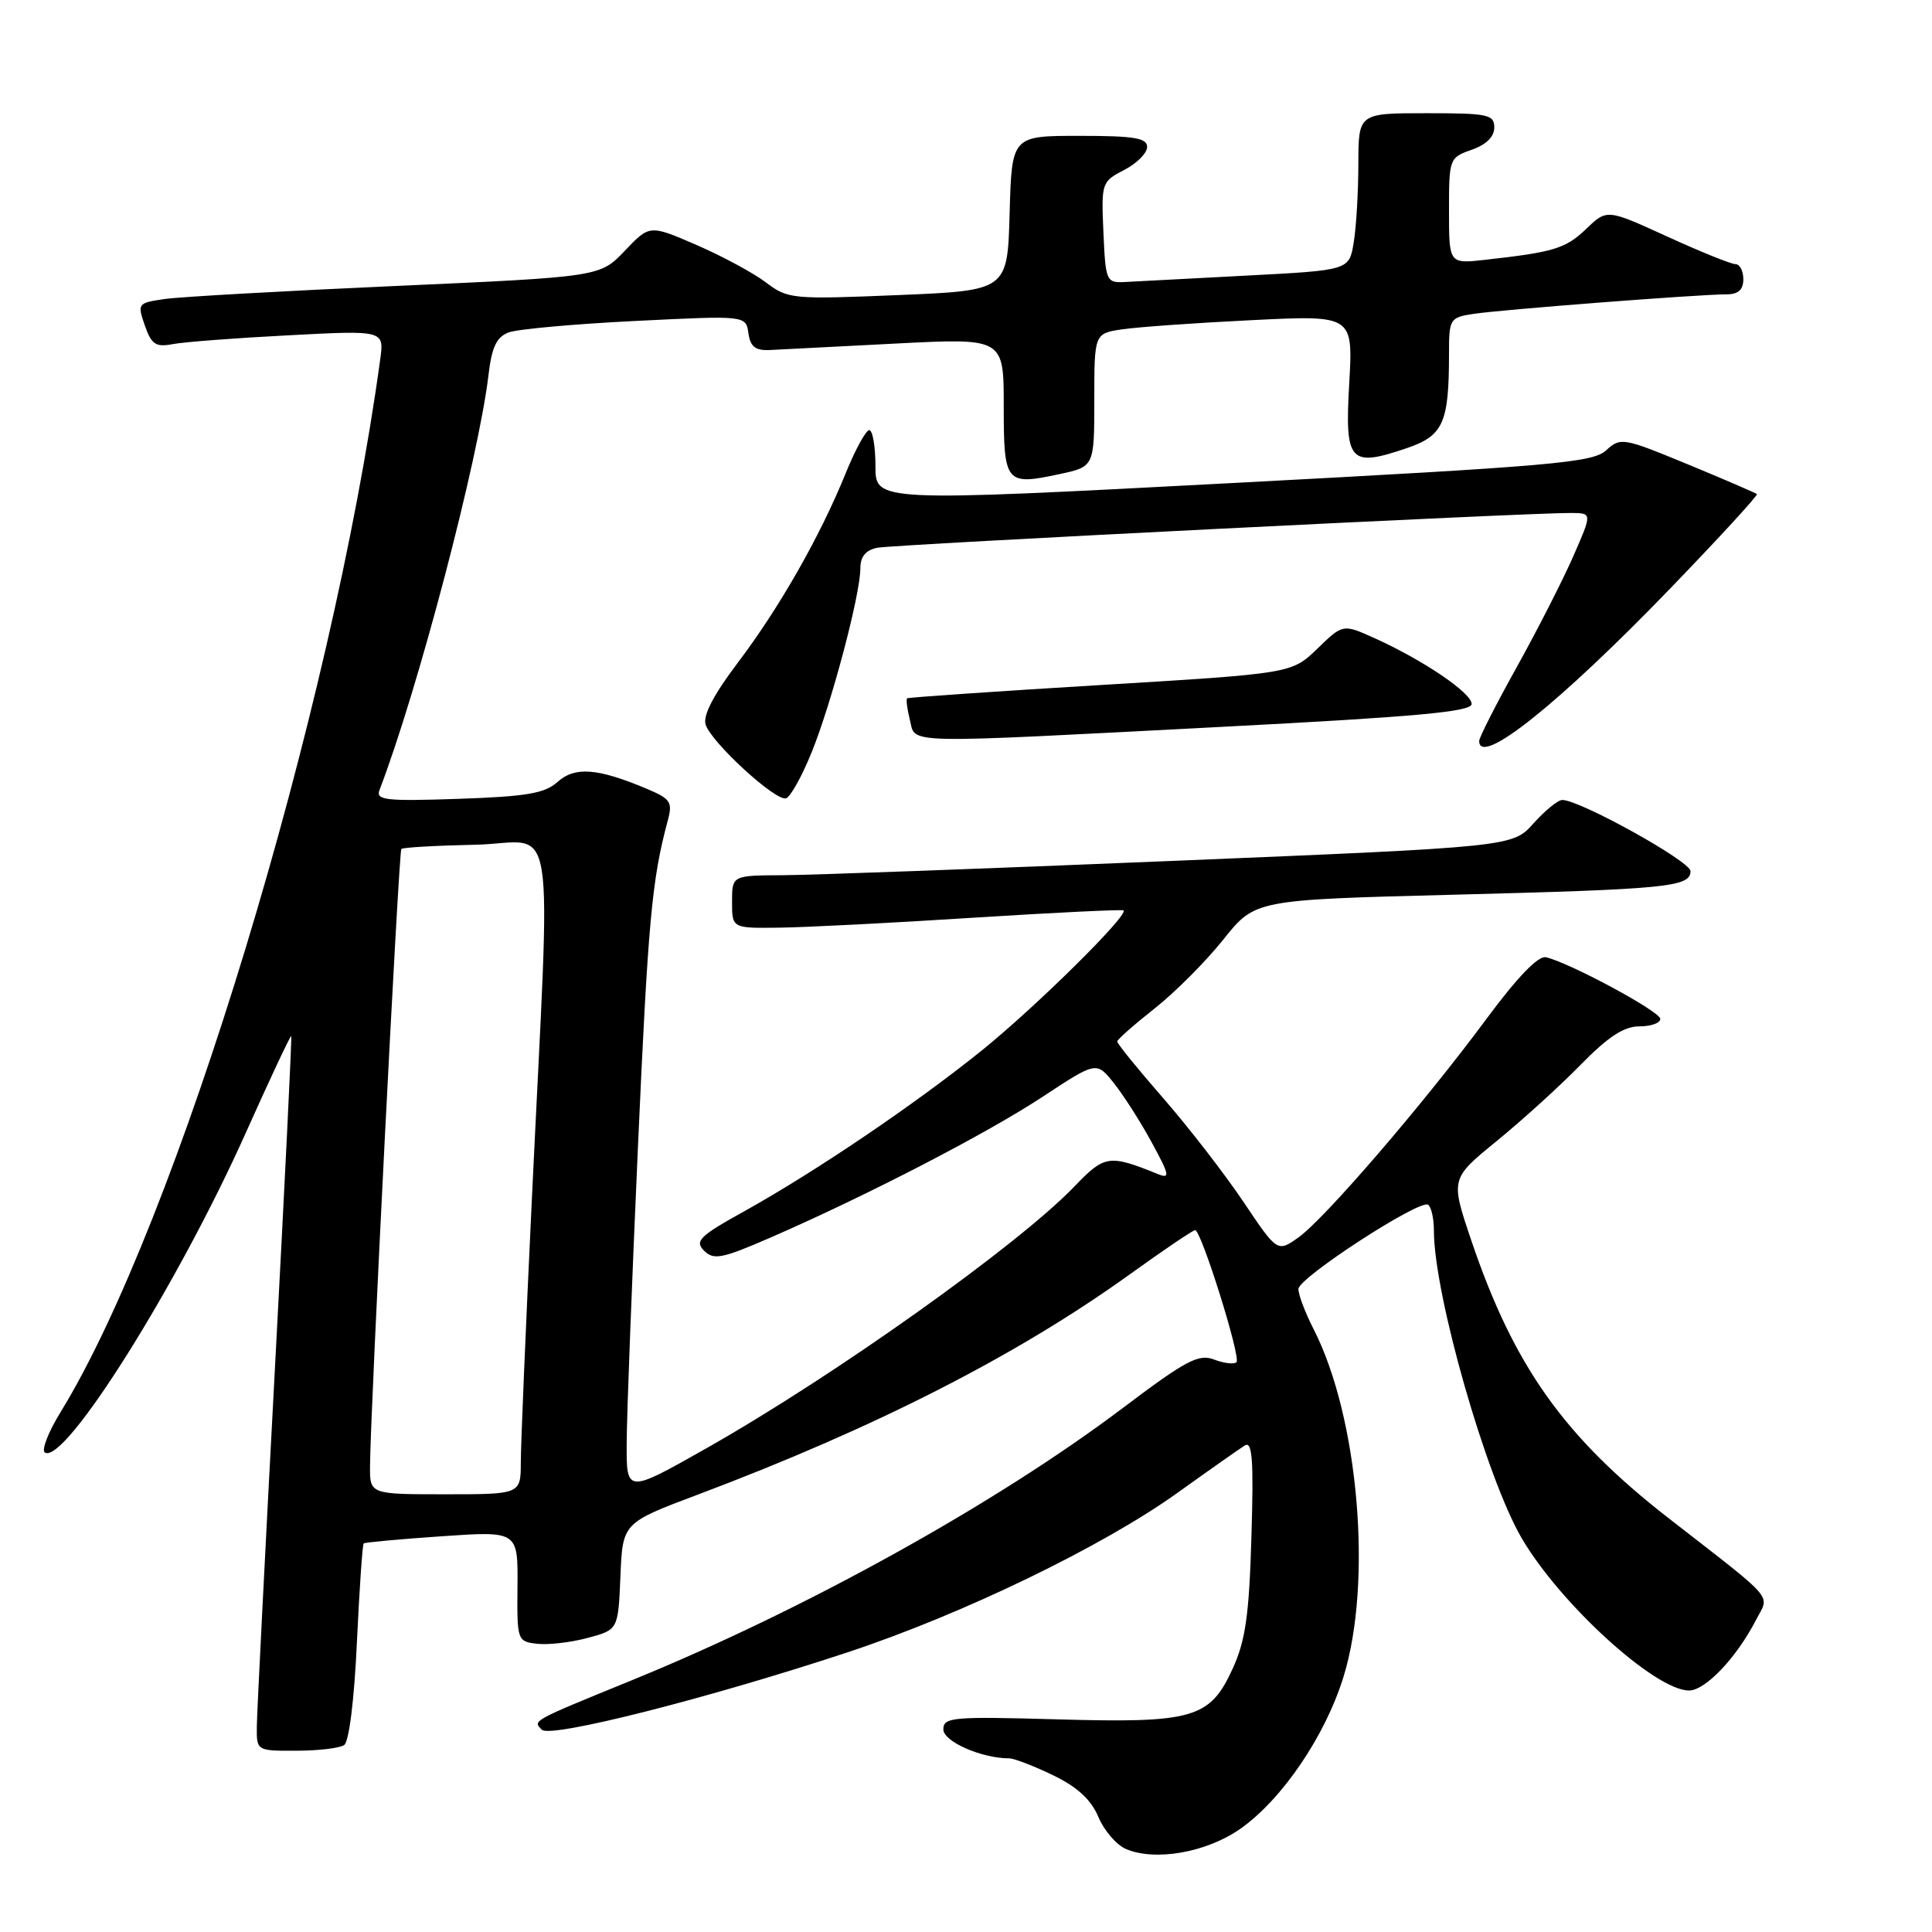 <?xml version="1.0" encoding="UTF-8" standalone="no"?>
<!DOCTYPE svg PUBLIC "-//W3C//DTD SVG 1.1//EN" "http://www.w3.org/Graphics/SVG/1.1/DTD/svg11.dtd" >
<svg xmlns="http://www.w3.org/2000/svg" xmlns:xlink="http://www.w3.org/1999/xlink" version="1.1" viewBox="0 0 256 256">
 <g >
 <path fill="currentColor"
d=" M 164.36 242.32 C 169.89 238.43 175.61 230.01 178.02 222.19 C 181.90 209.65 180.02 187.79 174.06 176.12 C 172.93 173.90 172.02 171.50 172.05 170.79 C 172.11 169.28 188.06 158.92 189.22 159.63 C 189.65 159.90 190.00 161.45 190.00 163.08 C 190.00 171.52 196.94 195.80 201.64 203.83 C 206.75 212.55 219.33 224.00 223.80 224.00 C 225.97 224.00 230.08 219.68 232.66 214.69 C 234.49 211.16 235.58 212.44 221.05 201.13 C 207.22 190.36 200.59 181.01 194.95 164.35 C 192.19 156.19 192.19 156.19 198.35 151.17 C 201.73 148.41 206.73 143.87 209.46 141.07 C 213.08 137.38 215.18 136.00 217.21 136.00 C 218.75 136.00 220.00 135.56 220.00 135.01 C 220.00 134.03 207.87 127.50 204.83 126.84 C 203.81 126.62 201.04 129.50 196.97 135.00 C 188.67 146.22 175.56 161.46 172.06 163.96 C 169.26 165.95 169.26 165.95 164.75 159.23 C 162.26 155.53 157.48 149.35 154.12 145.50 C 150.76 141.65 148.02 138.28 148.04 138.00 C 148.06 137.72 150.29 135.76 152.99 133.63 C 155.69 131.50 159.79 127.39 162.10 124.49 C 166.30 119.23 166.30 119.23 192.40 118.56 C 220.92 117.83 224.00 117.53 224.00 115.43 C 224.00 114.13 209.35 106.00 207.01 106.00 C 206.44 106.00 204.72 107.40 203.20 109.10 C 200.42 112.21 200.42 112.21 155.46 114.07 C 130.73 115.10 107.46 115.95 103.75 115.97 C 97.00 116.00 97.00 116.00 97.00 119.50 C 97.00 123.00 97.00 123.00 103.25 122.92 C 106.69 122.88 118.28 122.29 129.00 121.60 C 139.72 120.92 148.67 120.49 148.87 120.63 C 149.63 121.19 137.22 133.45 130.08 139.20 C 121.23 146.33 108.08 155.23 98.67 160.47 C 92.68 163.79 92.02 164.44 93.29 165.72 C 94.57 167.00 95.67 166.78 102.13 163.97 C 114.89 158.41 130.80 150.18 138.18 145.31 C 145.29 140.63 145.29 140.63 147.60 143.53 C 148.87 145.12 151.13 148.65 152.61 151.38 C 154.99 155.75 155.08 156.24 153.40 155.56 C 146.95 152.95 146.37 153.04 142.36 157.22 C 134.92 164.96 110.71 182.20 93.75 191.82 C 83.00 197.91 83.00 197.91 83.04 191.21 C 83.05 187.52 83.73 169.88 84.53 152.00 C 85.87 122.06 86.37 116.57 88.48 108.74 C 89.15 106.25 88.87 105.84 85.56 104.46 C 79.13 101.77 76.15 101.56 73.88 103.61 C 72.19 105.13 69.80 105.54 60.76 105.85 C 51.14 106.18 49.77 106.03 50.28 104.70 C 55.36 91.47 63.40 60.86 64.72 49.75 C 65.16 45.99 65.79 44.65 67.40 44.05 C 68.55 43.61 76.10 42.93 84.17 42.53 C 98.83 41.80 98.83 41.80 99.17 44.15 C 99.42 45.94 100.09 46.47 102.00 46.38 C 103.38 46.31 110.91 45.92 118.75 45.52 C 133.00 44.79 133.00 44.79 133.00 53.79 C 133.00 64.05 133.24 64.35 140.35 62.83 C 145.00 61.84 145.00 61.84 145.00 53.01 C 145.00 44.18 145.00 44.18 148.75 43.63 C 150.81 43.33 158.53 42.78 165.90 42.42 C 179.29 41.76 179.29 41.76 178.78 50.80 C 178.18 61.27 178.81 61.97 186.44 59.37 C 191.24 57.73 192.00 56.04 192.00 46.92 C 192.00 42.24 192.10 42.07 195.25 41.59 C 198.79 41.04 225.19 39.00 228.78 39.00 C 230.33 39.00 231.00 38.40 231.00 37.00 C 231.00 35.90 230.53 35.00 229.96 35.00 C 229.39 35.00 225.32 33.36 220.93 31.35 C 212.93 27.69 212.93 27.69 210.18 30.33 C 207.45 32.94 205.92 33.41 196.75 34.43 C 192.00 34.96 192.00 34.96 192.00 27.93 C 192.00 21.01 192.05 20.88 195.00 19.85 C 196.92 19.18 198.00 18.12 198.00 16.90 C 198.00 15.17 197.18 15.00 189.00 15.00 C 180.00 15.00 180.00 15.00 179.99 21.75 C 179.98 25.46 179.71 30.14 179.37 32.15 C 178.77 35.81 178.77 35.81 165.13 36.52 C 157.64 36.91 150.38 37.29 149.00 37.37 C 146.60 37.49 146.49 37.24 146.21 30.80 C 145.92 24.22 145.97 24.07 148.96 22.52 C 150.63 21.66 152.00 20.29 152.00 19.47 C 152.00 18.28 150.27 18.00 143.03 18.00 C 134.07 18.00 134.07 18.00 133.78 28.25 C 133.50 38.50 133.50 38.50 119.00 39.10 C 104.99 39.68 104.40 39.63 101.50 37.43 C 99.85 36.18 95.71 33.94 92.29 32.46 C 86.08 29.77 86.08 29.77 82.79 33.23 C 79.50 36.68 79.50 36.68 52.50 37.89 C 37.65 38.55 23.85 39.33 21.83 39.62 C 18.24 40.14 18.18 40.22 19.19 43.13 C 20.07 45.64 20.64 46.03 22.87 45.60 C 24.31 45.32 31.22 44.79 38.21 44.43 C 50.91 43.76 50.91 43.76 50.38 47.63 C 43.97 94.45 23.43 162.07 8.02 187.12 C 6.40 189.76 5.46 192.17 5.95 192.47 C 8.58 194.09 23.53 170.30 32.58 150.08 C 35.78 142.93 38.49 137.17 38.59 137.28 C 38.69 137.40 37.71 157.30 36.42 181.50 C 35.13 205.70 34.05 226.96 34.03 228.75 C 34.00 232.00 34.00 232.00 39.25 231.98 C 42.14 231.98 45.00 231.64 45.60 231.23 C 46.25 230.80 46.94 225.24 47.29 217.64 C 47.62 210.57 48.03 204.66 48.19 204.51 C 48.36 204.37 53.03 203.94 58.57 203.56 C 68.63 202.87 68.63 202.87 68.57 210.18 C 68.50 217.39 68.54 217.50 71.17 217.81 C 72.64 217.98 75.66 217.63 77.88 217.03 C 81.91 215.95 81.91 215.95 82.21 208.87 C 82.50 201.79 82.50 201.79 92.50 198.03 C 115.96 189.20 134.74 179.62 149.67 168.88 C 154.16 165.65 158.07 163.00 158.36 163.00 C 159.17 163.00 164.46 179.88 163.84 180.50 C 163.53 180.80 162.20 180.65 160.88 180.15 C 158.82 179.36 157.18 180.23 148.80 186.55 C 131.97 199.25 106.67 213.28 83.63 222.68 C 70.33 228.11 70.58 227.98 71.80 229.20 C 72.94 230.34 93.86 225.04 112.31 218.94 C 127.53 213.91 146.15 204.90 156.09 197.76 C 160.27 194.76 164.26 191.96 164.95 191.53 C 165.94 190.92 166.13 193.46 165.82 203.63 C 165.52 213.98 165.03 217.40 163.35 221.07 C 160.33 227.71 158.14 228.34 139.99 227.82 C 126.20 227.43 125.00 227.54 125.00 229.15 C 125.00 230.76 130.02 232.98 133.72 232.99 C 134.40 233.00 137.02 234.01 139.56 235.24 C 142.78 236.80 144.59 238.48 145.54 240.76 C 146.30 242.56 147.94 244.47 149.21 245.01 C 153.11 246.66 159.88 245.46 164.36 242.32 Z  M 107.53 99.73 C 110.16 93.27 114.00 78.78 114.00 75.33 C 114.00 73.75 114.70 72.90 116.25 72.58 C 118.43 72.15 202.73 67.92 208.24 67.97 C 210.97 68.00 210.97 68.00 208.45 73.75 C 207.06 76.91 203.69 83.52 200.96 88.43 C 198.23 93.33 196.00 97.72 196.00 98.18 C 196.00 101.69 206.54 93.28 221.30 77.99 C 227.79 71.27 232.96 65.63 232.80 65.47 C 232.63 65.32 228.52 63.54 223.65 61.53 C 215.05 57.98 214.74 57.92 212.80 59.69 C 211.02 61.30 205.65 61.77 163.40 64.00 C 116.00 66.50 116.00 66.50 116.00 61.75 C 116.00 59.14 115.63 57.00 115.18 57.00 C 114.74 57.00 113.32 59.59 112.04 62.75 C 108.66 71.08 103.27 80.54 97.75 87.83 C 94.55 92.06 93.12 94.81 93.50 96.01 C 94.26 98.39 102.80 106.23 104.16 105.78 C 104.74 105.59 106.26 102.86 107.53 99.73 Z  M 161.75 96.32 C 187.77 94.97 195.00 94.31 195.00 93.28 C 195.00 91.81 188.58 87.47 182.12 84.55 C 177.94 82.67 177.94 82.67 174.55 85.96 C 171.15 89.24 171.15 89.24 145.83 90.77 C 131.90 91.61 120.37 92.41 120.20 92.53 C 120.04 92.66 120.20 93.94 120.56 95.38 C 121.37 98.61 118.83 98.55 161.75 96.32 Z  M 49.03 194.25 C 49.08 186.75 52.84 112.83 53.18 112.49 C 53.38 112.29 57.80 112.04 63.02 111.93 C 73.95 111.69 73.00 105.69 70.47 159.00 C 69.67 175.78 69.01 191.41 69.01 193.75 C 69.00 198.00 69.00 198.00 59.00 198.00 C 49.00 198.00 49.00 198.00 49.03 194.25 Z "/>
</g>
</svg>